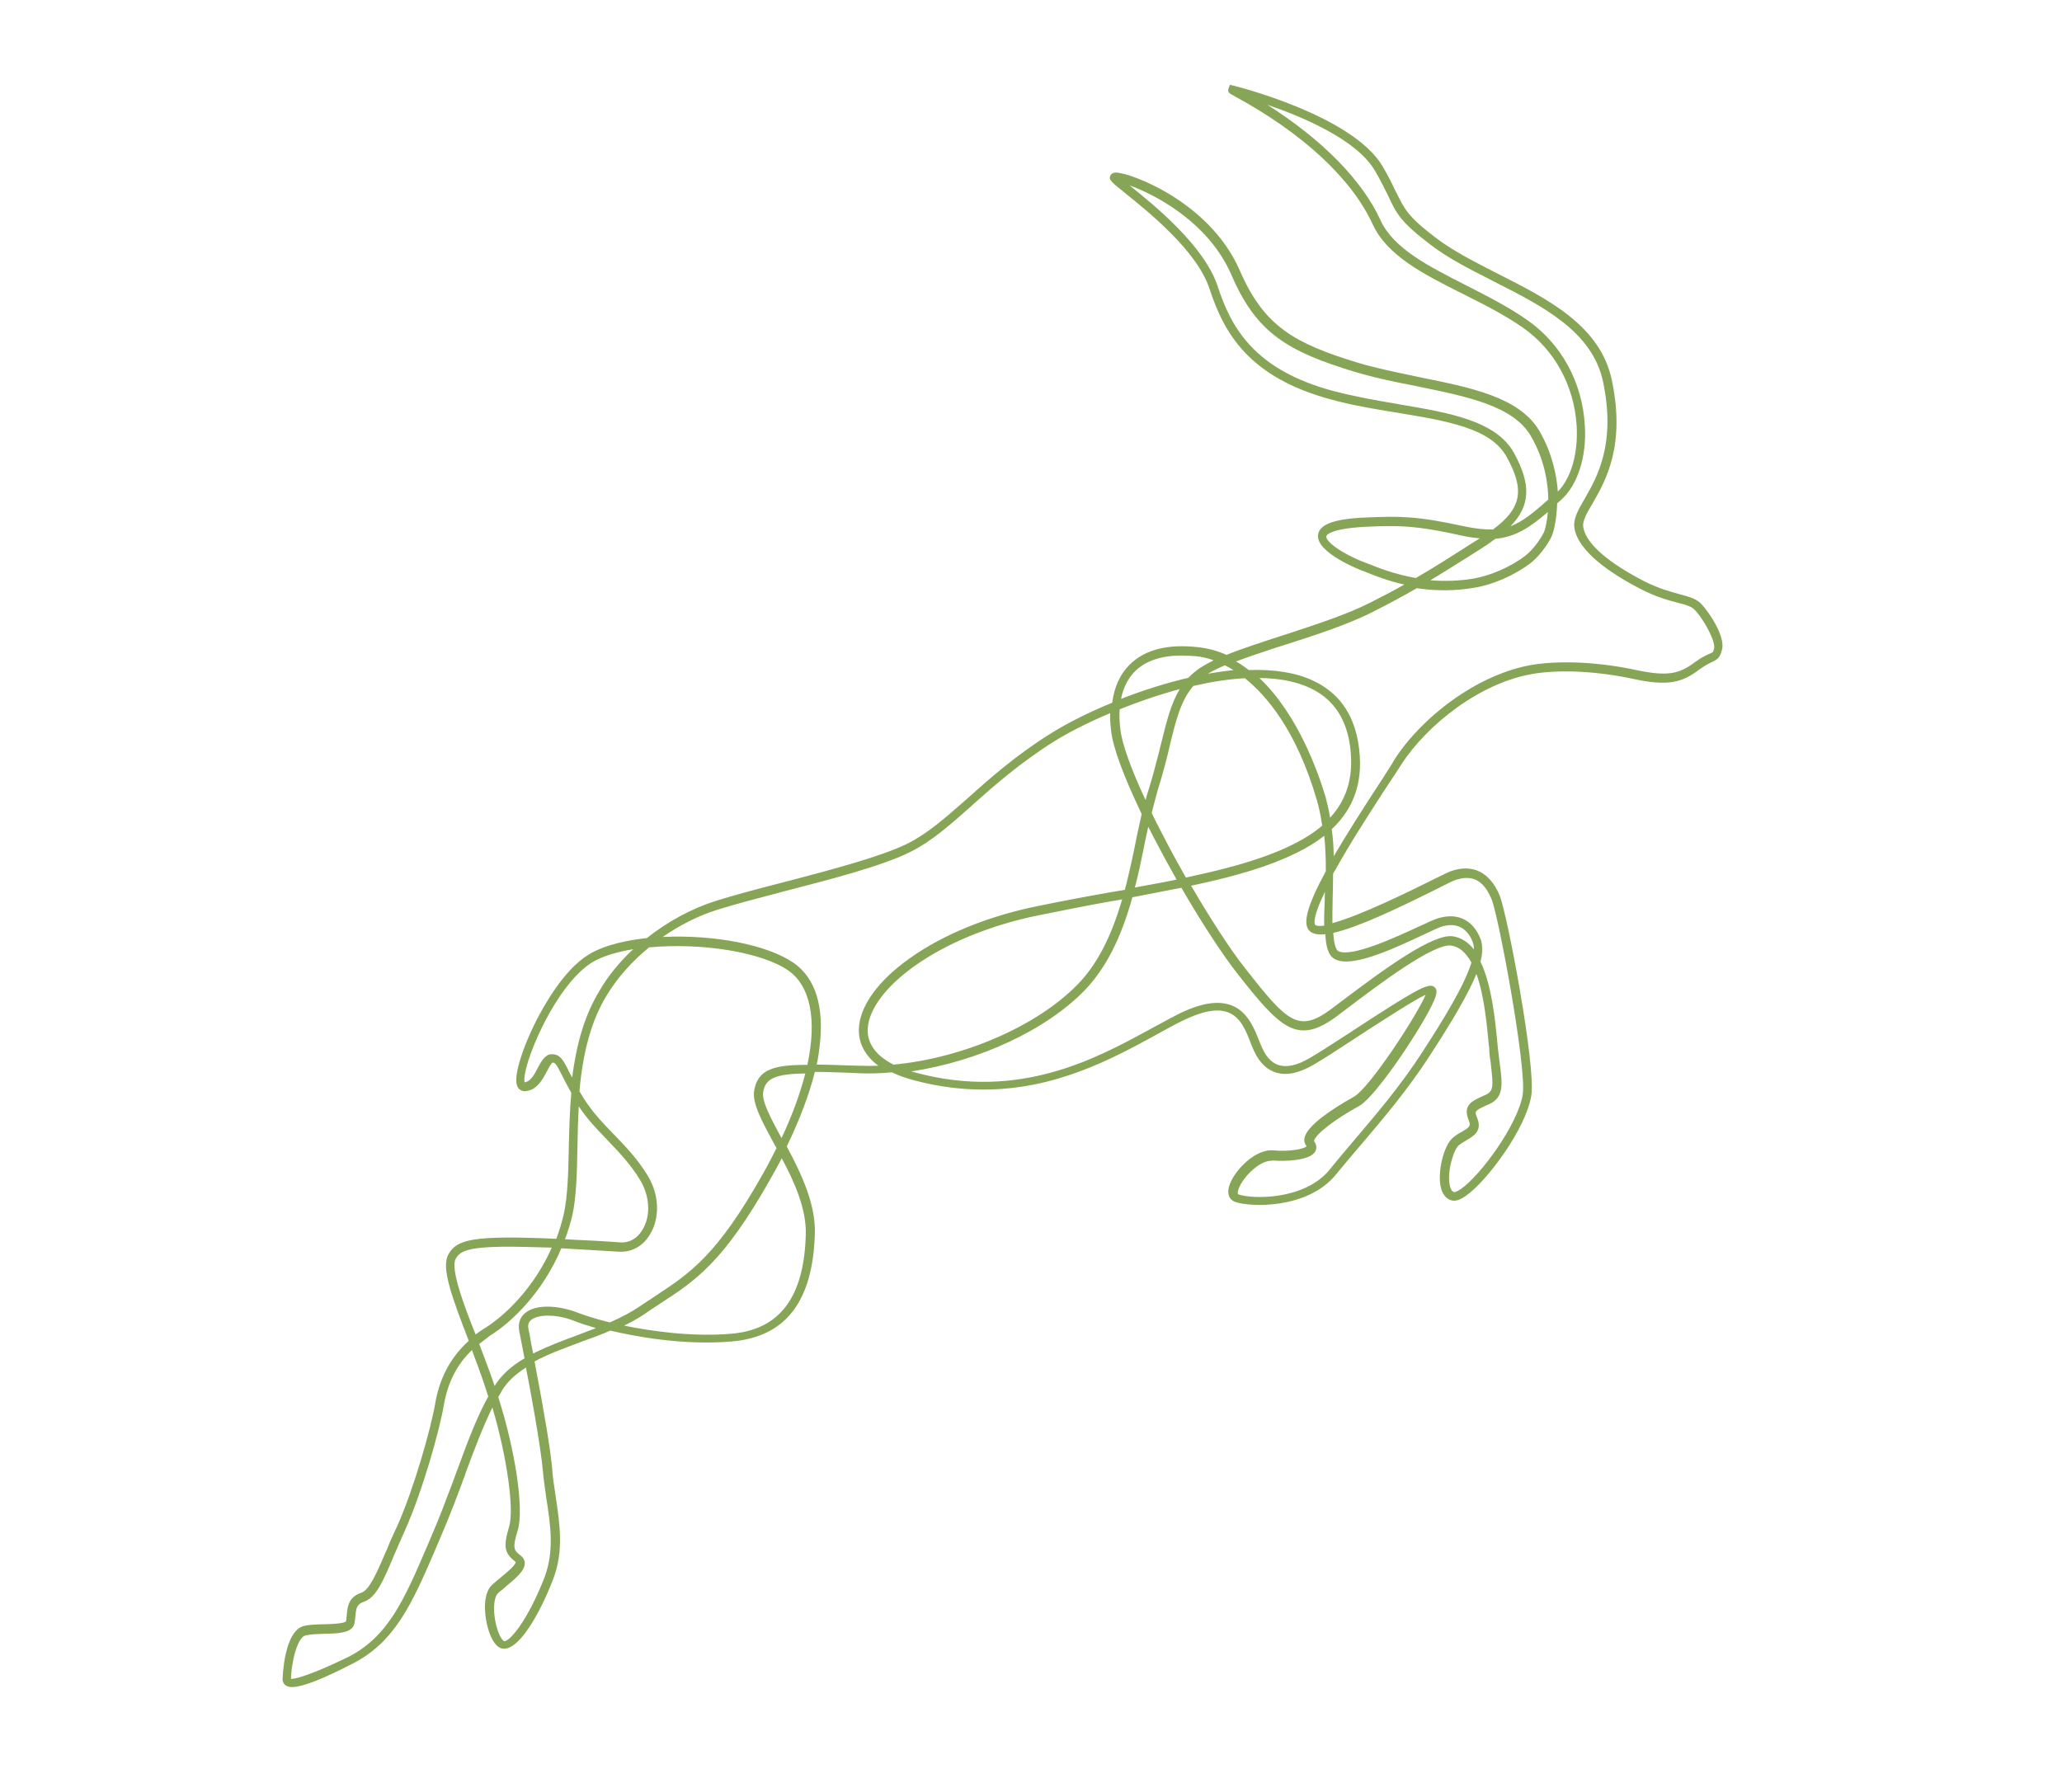 <svg xmlns="http://www.w3.org/2000/svg" viewBox="0 0 909.2 790.3" style="enable-background:new 0 0 909.2 790.3" xml:space="preserve"><path d="M750.3 266.5c-2.2-2.4-5.1-3.2-8.8-4.2l-1.1-.3c-3.9-1.1-8.9-2.4-15.3-5.6-11.6-6-25.6-15-27-24-.4-2.5 1.3-5.7 4-10.2 5.9-10.2 14.7-25.6 8.6-54.6-5.1-24-28-35.6-50.1-46.8-10-5.1-19.5-9.9-27.2-15.7-12.6-9.5-14.2-13-17.6-20l-.2-.3c-1.4-2.9-3.1-6.6-6-11.5-13.4-22.6-65.2-35.4-65.6-35.5l-1.7-.4-.6 1.6c-.6 1.7.5 2.3 2.5 3.3l.1.1c30.1 16.3 51.7 36.4 60.9 56.4 6.4 14 22.5 22.1 39.6 30.7l.8.4c8.8 4.4 17.9 9 25.9 14.6 14 9.8 22.6 25.6 23.7 43.3.7 12.1-2.4 23-8.3 29-.5-7-2.4-16.8-8.1-26.7-8.8-15-30.3-19.2-53.1-23.8l-1.8-.4c-8.6-1.8-17.4-3.6-25.4-6-27.8-8.5-41.1-16-51.7-40.3-7.1-16.5-20.2-27.1-29.9-33.2-10.9-6.8-21.2-10.2-24.8-10.3-1.2 0-2 .4-2.5 1.3-.9 1.9.6 3 6.7 7.9l.1.1c10.2 8.2 31.4 25.3 36.9 41.9 6.4 19.6 17.3 39.1 53.7 48.9 9.1 2.5 18.6 4.1 27.8 5.6l1.3.2c22.2 3.7 41.3 6.8 48.3 19.6 8 14.5 6.5 22.6-6.1 31.9-3.4.1-7.5-.3-12.7-1.4-21-4.6-28.7-4.5-42.9-3.9-13.9.5-20.7 2.9-21.5 7.4-1.4 8.2 19.3 16 19.5 16.1l1.1.4c4.4 1.8 10.3 4.1 17.4 5.7-4 2.3-8.6 4.7-14.9 7.9-10.6 5.4-24.4 9.8-37.7 14.2l-.7.2c-9.2 3-17.9 5.8-25.1 8.7-4-1.8-8.1-2.9-12.6-3.4-13.4-1.5-23.5 1.1-30.2 7.8-4.1 4.1-6.7 9.8-7.6 16.7-10.1 4.1-19.6 8.9-27 13.5-15.4 9.6-27.1 20-36.5 28.4l-1 .9c-9.2 8.1-17.2 15.1-25.9 19.4-11.4 5.6-32.9 11.3-51.9 16.3l-4.7 1.2c-10.4 2.7-20.2 5.3-27.8 7.7-10.7 3.4-21.2 9.1-30.4 16.4-7.8.8-18.4 2.8-25.7 7.3-11 6.7-19.9 22.9-23.3 29.6-5.2 10.4-9.7 23-8.3 27.9.5 1.7 1.8 2.7 3.4 2.7 5.3-.1 7.9-5.1 9.9-8.8 1.5-3 2.2-3.8 2.5-3.8 1.1 0 1.7.8 4.1 5.6.9 1.9 2.2 4.3 4.1 7.7-.7 8.1-.9 16-1.1 23.8v.5c-.2 10.8-.5 21-2.1 28.7-.8 3.6-1.9 7.4-3.4 11.4-36.8-1.6-43.9.2-47.6 6.9-3.2 5.8 1.3 18.2 9 38.1-7.9 7.1-12.9 16.4-14.8 27.6-1.9 11.1-9.4 37.7-16.8 54.2l-.9 1.9c-1.4 3-2.7 5.9-3.7 8.6l-.1.1c-4.2 9.8-7.5 17.5-11.1 18.7-5.7 1.9-6.1 6.3-6.4 9.8 0 .3-.1.7-.1 1 0 .6-.1 1.2-.2 1.7s-1.8 1.2-9.5 1.4h-1.3c-2.7.1-5.4.2-7.6.7-9.2 2-9.6 23.6-9.6 23.8v.1c.2 1.2.7 2 1.6 2.5.7.4 1.5.6 2.6.6 4.3 0 13-3.3 25.8-9.9 19.5-9.5 27.1-26.9 37.5-51.1l1.7-4c4.6-10.7 8.4-20.7 11.4-29l.1-.4c4-10.8 7.6-20.3 11.8-28.9 6.4 21.6 9.7 44.8 7.4 52.5-2.8 9.3-1.9 11.8 2.7 15.5.1.1.1.2.2.2-.1 1.3-3.9 4.6-6.3 6.5l-.7.6c-1 .8-2.3 1.9-3.4 2.9-4.6 4.1-3.5 15.2-1 21.7.9 2.4 2.9 6.5 6.3 6.5 7.2-.1 16.2-16.6 21.6-30.7 4.8-12.3 2.9-24.6 1.1-36.5l-.2-1.4c-.5-3.6-1.1-7-1.3-10.5-.7-8-3.2-23.5-7.8-47.6 5.5-3 11.9-5.4 18.6-7.9l2.1-.8c4.2-1.5 8.6-3.1 12.7-4.9 11 2.6 32.3 6.6 53.4 4.8 24-2 36-17.7 36.8-47.9.3-12.5-5.7-25.7-12.4-38.1 5.7-11.8 9.9-22.9 12.4-32.9 4.4 0 9.5.2 15.3.4l4.3.2c4.3.2 9 .1 14.4-.4 2.8 1.4 6 2.5 9.7 3.5 10.9 2.9 21 4.1 30.6 4.1 31.8 0 56.7-13.5 76.1-24.1l.5-.3c4-2.2 7.8-4.3 11.3-6 8.8-4.3 15.4-5.5 20.1-3.6 5.5 2.1 7.9 8.3 10 13.8l.5 1.2c2.3 6 5.7 9.8 10 11.3 4.7 1.7 10.2.7 17-3.2 4.2-2.4 10.9-6.8 18.1-11.5l5.5-3.6c9.1-5.8 21-13.6 25.9-15.8-3.7 8.9-24.8 41.3-31.7 45-.1 0-.2.1-.5.3-9.1 5.1-20.1 12.4-21.2 17.8-.3 1.3 0 2.5.8 3.5.1.1.1.1.1.2-.9 1.1-7 2.5-14.9 1.8-8.1-.6-17.8 9.7-19.4 16.4-.7 3 .3 5.4 2.7 6.3 6.5 2.4 32.2 3.4 44.7-12.2 3.2-3.9 6.8-8.2 11-13.1l.1-.1c9.5-11.2 20.4-24 30.1-39 9.6-14.8 16.8-26.8 20.6-36.1 3.5 9.7 4.6 22.6 5.4 30.6v.3c.2 1.2.3 2.3.3 3.2v.5c.1 1.4.3 2.6.5 3.8.1.7.2 1.3.2 1.9 1.1 9.3 1.1 11.4-2.3 13l-.7.3c-5.6 2.5-9.6 4.3-6.7 11.2.8 2.1.5 2.7-3.1 4.8-1.4.7-2.7 1.6-3.8 2.5-4.1 3.1-7.1 15.1-5.5 22 1 4.3 3.5 5.5 4.9 5.8 1.7.4 3.6-.3 6.1-2 9.3-6.4 26.6-29.7 28.9-44.3 2.1-12.7-10.6-80.2-14-88.3-4.3-10.2-11.9-14-21.5-10.6-1.1.4-3.5 1.6-6.8 3.2l-2.4 1.2c-9.3 4.6-30.7 15.2-43 18.5 0-3.1 0-6.6.1-10.3v-.2c.1-4 .2-7.6.2-11.3.2-.3.4-.7.6-1.1.1-.2.2-.4.4-.6 6.4-11.6 14.8-24.5 21.5-34.9l2.3-3.5c2.1-3.1 4-6 5.3-8.1 11.1-17.2 34.9-36.5 59.1-40.1 12-1.8 27.8-.9 43.2 2.4 15.5 3.4 21.7 1.4 28.9-4 2.9-2.1 4.6-2.9 5.9-3.5 2.2-1.1 3.4-1.8 4.2-5.1 1.9-5.7-5.5-16.7-8.9-20.3zm-82.7-66.7c-7.9-14.3-28.7-17.8-50.7-21.5l-.4-.1c-10.3-1.7-19.5-3.4-28.7-5.8-34.6-9.3-44.9-27.7-50.9-46.2-6-18.1-28.6-36.2-38.3-44-.2-.2-.4-.4-.7-.5 11.2 4 35 16.2 45.1 39.6 11.1 25.8 25 33.7 54.1 42.6 9 2.7 18.6 4.7 27.6 6.4l.8.2c21.5 4.4 41.8 8.5 49.5 21.8 6.2 10.6 7.6 21.1 7.7 28-6.3 5.6-11.2 9.7-16.7 11.8 8.8-9 9.2-18.4 1.6-32.3zm-8.9 35.9zm-.2 2.5.9-.6c9.1-.8 15.5-5.3 23.1-11.8-.3 3.5-.9 6.6-1.6 8.6-.5 1.3-4.1 7.5-8.4 10.7-6.3 4.9-15.4 8.8-23 10.1-6.2 1-12.5 1.2-18.8.7 5.5-3.3 10.7-6.6 16.6-10.3 1.7-1.1 3.4-2.1 5.2-3.3l3.1-2c1-.7 2-1.4 2.9-2.1zm-73.7-1.7c0-.1.7-3.4 17.8-4.2 3.9-.2 7.1-.3 10.2-.3 8.2 0 16.1.7 31.7 4.2 2.7.6 5.4 1 8 1.2l-2.1 1.3c-10 6.4-17.3 11.1-26.1 16.2-9.4-1.6-16.8-4.6-21.3-6.4l-1.1-.4c-10.3-3.9-17.5-9.4-17.1-11.6zM522.9 387c-2.5-4.5-5.2-9.2-7.6-13.8-2.5-4.8-5.2-9.9-7.5-14.7.9-3.3 1.7-6.6 2.6-9.8 2.4-7.6 4.2-14.6 5.4-19.9 2.7-11.2 4.9-20 10.4-26.3 7.8-1.8 15.4-3 22.7-3.4 9.6 7.7 22.8 23.1 31.7 53.6 1 3.4 1.8 7.2 2.4 11.4-13.7 11.8-38 18.2-60.1 22.9zm-4.1.9c-4.2.9-8.5 1.7-13.1 2.5-1.8.3-3.5.7-5.3 1 1.5-5.7 2.7-11.3 3.8-16.8l.4-2.1c.6-2.7 1.1-5.3 1.7-7.9 3.5 6.9 7.7 14.8 12.5 23.3zm-13.7-35.1c-6.5-13.9-10.4-24.9-11.1-31.2-.4-3.3-.5-6.1-.3-8.8 8.4-3.4 17.5-6.5 26.5-8.9-4 6.5-5.9 14.7-8.2 23.9-.3 1.1-.6 2.2-.8 3.3-1.3 4.9-2.7 10.5-4.5 16.4-.6 1.7-1.1 3.5-1.6 5.3zm27.5-55.7c2.2-1.3 4.7-2.5 7.5-3.7 1.4.7 2.6 1.4 3.8 2.1-3.5.4-7.2.9-11.3 1.6zm51.9 54.4c-3.2-10.7-12.2-36.5-29.2-52.5 8.7.1 15.9 1.5 21.9 4.2 10 4.5 16 12.8 17.9 24.6 2.1 13.5-.7 24.2-8.6 32.8-.5-3-1.2-6-2-9.1zm-84.1-55.4c4.6-4.6 11.5-7 20.5-7 2.1 0 4.2.1 6.4.3 2.5.2 5.2.8 7.8 1.8-2.2 1.1-4.1 2.2-5.9 3.3-2 1.4-3.8 2.9-5.2 4.4-9.4 2.2-19.4 5.3-29.7 9.3 1-5 3.1-9.1 6.1-12.1zM251 472.8c-2.5-5.1-3.9-7.9-7.7-7.9-3 0-4.6 3.2-6.1 5.9-1.4 2.8-3.2 6.2-5.9 6.5-.7-3 2.1-13 8-24.9 6.7-13.4 14.6-23.6 21.8-28 4.3-2.6 10.7-4.6 18.1-5.8-6.1 5.7-11.1 11.8-14.9 18.4-6.2 10.2-10 22.4-12 38.2-.5-.8-.9-1.7-1.3-2.4zm1.4 63c1.7-7.9 2-18 2.2-29.4.1-7.3.3-13.1.6-18.5 3.7 5.6 8 10.1 12.1 14.3l1.1 1.2c4.7 4.9 9.6 10 13.8 16.9 4.4 7.3 4.8 15.9 1.1 22-2.3 3.9-5.8 5.9-9.9 5.6-7.7-.6-14.7-.9-20.8-1.2l-3.5-.2c1.3-3.3 2.4-6.9 3.3-10.7zm-51.5 19.4c1.8-3.2 4.6-5.4 23.3-5.4 5.1 0 11.4.2 19.1.4-7.7 17.4-20.2 29.7-29.5 35.5-1.4.9-2.8 1.8-4.1 2.8-5-12.5-11.2-29-8.8-33.3zm1 92.3-.6 1.6c-.6 1.6-1.2 3.2-1.8 4.9-2.9 7.7-5.9 15.7-9.5 24l-1.7 4c-10 23.3-17.2 40.2-35.5 49.1-17.9 8.6-23.1 9.3-24.5 9.3 0-4.9 2.2-18.2 6.5-19.2 2.2-.5 5.2-.6 8.2-.7 5.8-.1 12.4-.2 13.3-4.6.2-1 .3-2.1.4-3.1v-.1c.3-3.2.5-5.2 3.7-6.3 5.5-1.8 8.7-9.4 13.6-21.1l1.3-3c1-2.3 2.1-4.8 3.3-7.5 7.6-16.9 15.2-43.9 17.1-55.1 1.7-9.9 5.7-17.9 12.4-24.3 1.9 5.1 4.3 11.4 6.3 17.7.2.5.3 1 .5 1.6.1.4.3.8.4 1.1-5.1 9.3-9 19.7-13.4 31.7zm37.5 1.4c.3 3.5.8 6.8 1.3 10.4l.2 1.5c1.8 11.4 3.6 23.2-.8 34.8-7 18.1-15 28.2-17.8 28.2-.2-.1-1.4-.9-2.5-3.9-2.5-6.4-2.6-15.1-.2-17.3.5-.5 1.1-1 1.7-1.4.6-.5 1.2-1 1.7-1.5 4.1-3.4 8.4-6.9 8.4-10.3 0-.6-.2-2.1-1.7-3.3-3.1-2.4-3.9-3.1-1.4-11.3 2.8-9.2-1-34.9-8.6-58.7.4-.6.8-1.3 1.1-1.9l.5-.9c2.2-3.7 5.7-7.1 10.6-10.2 1.9 9.5 6.5 34.5 7.5 45.8zm15.8-60.3c-6.5 2.4-13.8 5.1-20.1 8.3-.5-2.5-1.1-5.2-1.4-7.4l-.7-3.5c-.3-1.7 0-2.9 1.2-3.9 1.4-1.2 4.1-1.9 7.4-1.9 2.6 0 6.6.4 11.3 2.2 2.7 1.1 6.1 2.2 9.9 3.3-2.6 1-5.2 1.9-7.6 2.9zm100.1-44.3c-.7 27.8-11.5 42.2-33.1 43.9-17.9 1.5-36.2-1.4-47-3.6 3.3-1.6 6.1-3.2 8.7-4.9 2.4-1.7 4.7-3.2 7-4.7 15.7-10.2 28.1-18.2 49.1-55.6 1.7-2.9 3.2-5.8 4.7-8.6 5.6 10.4 10.9 22.4 10.6 33.5zm-10.7-42.4c-4.7-8.7-8.7-16.1-8.1-20.2.9-6.1 5.3-8.1 18.6-8.3-2.3 8.9-5.8 18.5-10.5 28.5zm-12.1-20.7c-.8 5.5 3.6 13.5 8.6 22.8.4.7.8 1.5 1.3 2.3-1.8 3.6-3.7 7.3-5.8 11-20.4 36.4-32.4 44.2-47.6 54.2l-.1.1c-2.3 1.5-4.6 3-7.1 4.7-3.4 2.3-7.5 4.5-12.9 6.9-6.5-1.6-11.6-3.3-14.7-4.5-7.4-2.8-17.6-3.9-22.7.4-2.2 1.8-3.1 4.5-2.6 7.7l.7 3.5c.4 2.1.9 4.8 1.5 7.8l.2.9c-6.1 3.6-10.4 7.6-13.2 12.2-2-6-4.4-12.1-6.6-18l-.2-.5c.7-.6 1.5-1.1 2.2-1.7.8-.6 1.6-1.2 2.3-1.8 10.1-6.2 23.7-19.6 31.7-38.7 6.9.4 15.3.9 25.5 1.5 5.5.3 10.5-2.4 13.6-7.6 4.5-7.4 4.1-17.7-1.1-26.1-4.5-7.3-9.5-12.5-14.4-17.6l-1.1-1.1c-4.6-4.8-8.9-9.3-12.8-15.5-.4-.7-.8-1.4-1.2-2-.2-.3-.3-.6-.5-.9 1.6-17.9 5.4-31.4 12-42.2 4.7-7.8 11.2-15.1 18.7-21.2 23.5-2.2 49.9 2.2 61.4 10.2 9.7 6.8 12.7 21.5 8.4 41.6-14.7 0-22 1.9-23.5 11.6zM379 470l-3.8-.1c-5.7-.2-10.7-.4-15.1-.4.6-2.7 1-5.4 1.3-8.1 2.1-17.3-1.8-30.1-11.5-36.8-11.5-7.9-34.8-12.5-57.7-11.4 7.5-5.2 15.8-9.4 24.1-12 7.3-2.3 16.9-4.8 27.1-7.5l3-.8c17.8-4.6 42.2-10.8 54.8-17.1 9.4-4.6 17.7-12 27.3-20.5l.4-.4c9.3-8.3 21-18.6 36-28 6.9-4.3 15.6-8.6 24.6-12.4-.1 2.4.1 4.9.4 7.6.8 7.5 5.4 19.9 13.5 36.9-.6 2.7-1.2 5.4-1.8 8.2-.3 1.6-.7 3.2-1 4.9-1.3 6.5-2.8 13.4-4.6 20.3-1 .2-2 .4-2.9.5-1.2.2-2.3.4-3.5.6-10.3 1.8-21.4 3.9-32.6 6.2-21.4 4.4-41.1 12.4-55.7 22.8-14.1 9.9-22.3 21.3-22.6 31.3-.2 6.3 2.8 11.9 8.6 16.2-2.5.1-5.1.1-8.3 0zm111.3-72.6c1.5-.2 3.1-.5 4.5-.8-4.9 16.8-11.1 28.7-19.5 37.4-17.7 18.3-50.3 32.6-81.3 35.5-7.7-3.9-11.6-9.2-11.4-15.6.3-8.5 7.7-18.6 20.4-27.7 14.2-10.2 33.6-18.2 54.7-22.5 12.3-2.5 22.9-4.6 32.6-6.3zM546 526.7c-.3-.1-.3-.8-.1-1.6 1.2-4.9 8.9-13.2 14.6-13.2.2 0 .5 0 .7-.1 5.6.4 16.5.1 18.8-4.1.7-1.5.5-3-.6-4.4v-.2c.6-2.9 9.5-9.7 19.8-15.3 5.6-3.1 16.9-19.5 20.2-24.5 1.4-2.1 14-21 14-25.9 0-1.5-.9-2.1-1.2-2.3l-.1-.1c-2.7-1.4-8.6 1.9-35.4 19.4l-2.9 1.9c-6.5 4.2-12.6 8.2-16.5 10.4-5.5 3.2-10.1 4.2-13.8 2.9-3.2-1.1-5.7-4.1-7.6-8.9l-.5-1.2c-2.2-5.6-5.1-13.3-12.3-16.1-5.9-2.3-13.5-1.1-23.3 3.7-2.6 1.3-5.3 2.8-8.1 4.3l-3.9 2.1c-24.5 13.4-58.1 31.8-103.8 19.6-.7-.2-1.5-.4-2.2-.6 29.8-4.5 59.4-18.2 76.4-35.7 9.3-9.7 16-22.7 21.1-41.1 8.8-1.7 15.5-3 21.6-4.2 9.2 15.9 18.3 29.7 24.8 38 18.9 24 26.3 31.6 43.7 18.7.6-.4 1.1-.9 1.7-1.3l2.4-1.8c14.4-10.9 38.6-29.2 46.4-28.1 3.5.5 6.4 3 8.9 7.5-3.1 10.1-12.2 24.9-21.6 39.4-9.8 15.2-21 28.2-29.9 38.7-3.6 4.3-7.5 8.8-11 13.2-11.3 13.8-34.7 13-40.3 10.9zm86.8-134.3c4-2 7.5-3.8 8.6-4.2 7.7-2.7 12.8-.1 16.3 8.4 3.1 7.5 15.6 74.8 13.7 86.2-2.2 13.2-18.6 35.6-27.3 41.6-2.1 1.4-2.9 1.4-3 1.3-1-.2-1.6-1.8-1.8-2.7-1.4-6.1 1.6-16.1 4-18 .9-.7 1.8-1.2 2.6-1.7l.8-.5c3.1-1.8 6.9-4.1 4.7-9.6-1.3-3.2-1.4-3.3 4.6-6l.7-.3c6.5-3 5.7-8.9 4.7-17.1l-.3-2.1c-.1-1.1-.3-2.3-.4-3.6-.2-1-.3-2.3-.4-3.7l-.1-.9c-.9-9.4-2.4-25-7.4-35.4 1-3.9 1-7.2.1-9.8-1.7-4.5-4.5-7.7-8.1-9.2-3.8-1.6-8.4-1.3-13.2.8-1 .4-2.1.9-3.3 1.5-.8.3-1.5.7-2.4 1.1l-.3.1c-9.6 4.5-29.5 13.7-35.4 10.9-.7-.3-2-1.9-2.3-8.1 11-2.5 28-10.6 44.9-19zm-44 30.7c7.2 3.5 23.2-3.5 39.1-11 1.7-.8 3.2-1.5 4.5-2.1l1.1-.5c3.7-1.7 7.3-2 10-.8 2.6 1.1 4.6 3.4 5.9 6.8.3.9.5 2 .5 3.2-2.6-3.3-5.8-5.3-9.4-5.8-8.7-1.1-29.2 13.7-49.3 28.9l-2.4 1.8c-.6.4-1.2.9-1.7 1.3-14.6 10.9-19.5 5.8-38.1-17.9-6.4-8.1-15-21.3-23.8-36.4 20.9-4.4 35.1-8.9 46.1-14.3 4.8-2.3 9-4.9 12.6-7.7.5 4.6.7 9.7.7 15.6-8.3 15.3-10.5 23.5-7 26.5 1.4 1.2 3.6 1.6 6.8 1.3.2 4.7 1 9.5 4.4 11.1zm-4.9-14.9c-2.8.4-3.7-.1-4-.3 0 0-1.9-1.9 4.3-14.6 0 1.1-.1 2.2-.1 3.3v.7c-.2 3.9-.3 7.6-.2 10.9zm27.6-67.8c-.6.9-1.1 1.8-1.7 2.7-9.2 14-16.3 25.3-21.7 34.5-.1-3.9-.3-7.9-.9-11.9 10.4-9.8 14.3-22.2 11.7-38.1-2.2-13.2-9-22.5-20.3-27.6-7.4-3.4-16.8-4.9-28-4.5-1.9-1.5-3.8-2.8-5.6-3.8 5.5-2.1 11.7-4.1 18.3-6.3l3.5-1.1c12.2-3.9 27.5-8.8 38.8-14.6 7.1-3.6 13.2-6.9 19.1-10.3 8.8 1.3 17.1 1.2 25.3-.2 8.3-1.3 18-5.6 24.9-10.9 4.9-3.8 9-10.6 9.6-12.6.9-2.5 1.9-7.4 2.1-13.7.5-.5 1.1-1 1.7-1.5 7.3-6.5 11.4-19.1 10.5-32.9-1.1-19-10.3-35.9-25.3-46.4-8.4-5.9-17.9-10.7-27.1-15.4l-.2-.1c-16.3-8.3-31.8-16.1-37.5-28.6-8.1-17.7-25.7-35.5-49.9-50.9 15.5 5.3 39.3 15.3 47.4 29 2.5 4.3 4.2 7.7 5.5 10.4l.5 1c3.5 7.5 5.3 11.3 18.8 21.5 7.6 5.8 16.8 10.5 26.5 15.4l1.5.8c21.2 10.7 43.1 21.9 47.8 43.9 5.8 27.4-2.5 42.1-8.1 51.8-3.1 5.3-5.1 9-4.5 12.8 1.6 10.6 16.7 20.5 29.1 26.9 7.1 3.7 12.7 5.1 16.4 6.1 3.9 1 6.1 1.6 7.7 3.3 4.1 4.4 9.1 13.8 8.4 16.9-.4 1.6-.4 1.6-2 2.3-1.6.7-3.6 1.6-6.7 3.9-6.5 4.8-11.4 6.3-25.6 3.3-15.8-3.4-32.1-4.3-44.7-2.5-25.4 3.8-50.4 23.9-61.9 41.9-.9 1.7-2.1 3.4-3.4 5.5z" style="fill:#87A556"/></svg>

